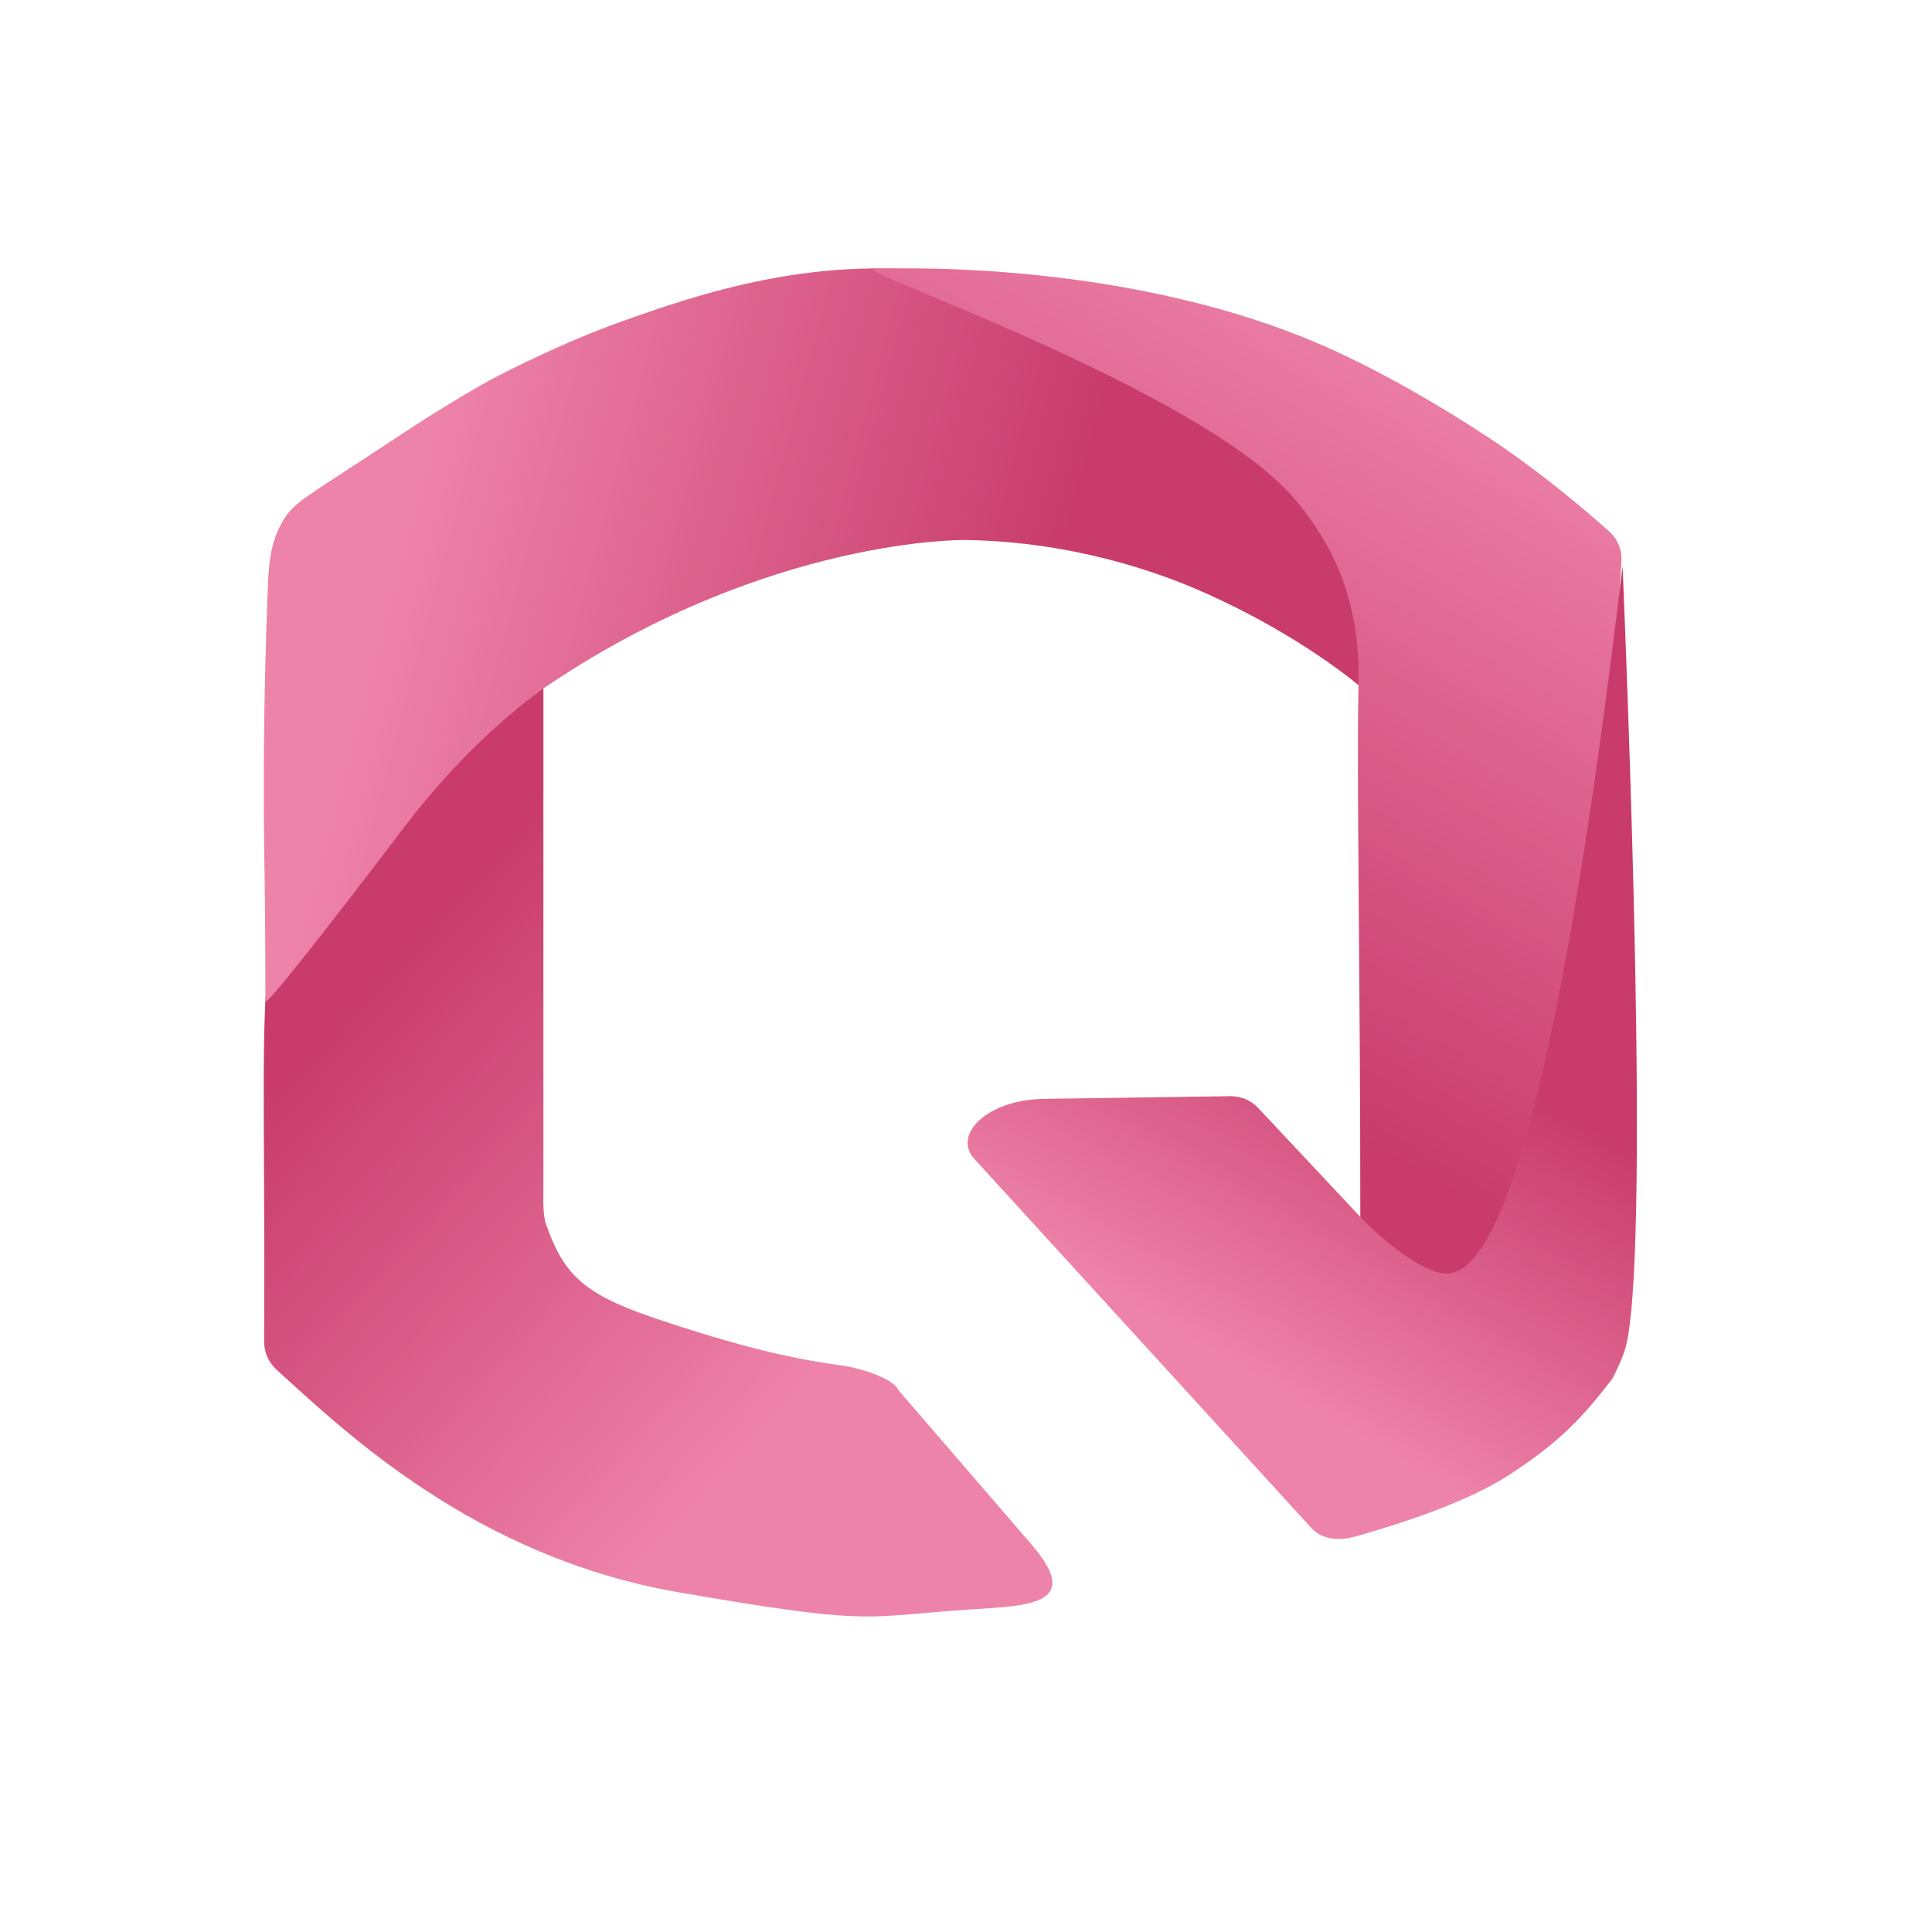 <svg version="1.2" xmlns="http://www.w3.org/2000/svg" viewBox="0 0 512 512" width="512" height="512">
	<defs>
		<linearGradient id="g1" x2="1" gradientUnits="userSpaceOnUse" gradientTransform="matrix(195.849,182.633,-119.439,128.082,91.972,264.272)">
			<stop offset="0" stop-color="rgb(200,59,107)"/>
			<stop offset=".6" stop-color="rgb(238,131,169)"/>
		</linearGradient>
		<linearGradient id="g2" x2="1" gradientUnits="userSpaceOnUse" gradientTransform="matrix(279.963,75.016,-60.524,225.88,102.041,152.02)">
			<stop offset="0" stop-color="rgb(238,131,169)"/>
			<stop offset=".6" stop-color="rgb(200,59,107)"/>
		</linearGradient>
		<linearGradient id="g3" x2="1" gradientUnits="userSpaceOnUse" gradientTransform="matrix(99.931,-173.085,235.303,135.852,281.853,257.669)">
			<stop offset="0" stop-color="rgb(200,59,107)"/>
			<stop offset="1" stop-color="rgb(238,131,169)"/>
		</linearGradient>
		<linearGradient id="g4" x2="1" gradientUnits="userSpaceOnUse" gradientTransform="matrix(129.307,-223.967,153.658,88.714,322.893,360.107)">
			<stop offset="0" stop-color="rgb(238,131,169)"/>
			<stop offset="0.4" stop-color="rgb(200,59,107)"/>
		</linearGradient>
	</defs>
	<style>
		.s0 { fill: url(#g1) } 
		.s1 { fill: url(#g2) } 
		.s2 { fill: url(#g3) } 
		.s3 { fill: url(#g4) } 
	</style>
	<path class="s0" d="m273.7 409.7l-35.7-41.4c-1.5-3.3-11.1-5.9-14.1-6.3-11.4-1.6-23.2-3.7-47.5-11.7-20.8-6.8-26.7-11.5-31.7-25.9-0.9-2.6-0.7-6.9-0.7-9.7q0-40.3 0-80.7c0-17.3 0-34.7 0-52-1.8-2.7-3.6-3.7-5-4-5.8-1.5-11.1 5.9-34.4 26.5-0.4 0.4-0.4 0.3-0.6 0.5-11.5 10.2-19.5 17.3-26 29-9 16.3-8.2 29.3-8 85 0.1 15.5 0 28.3 0 36.6 0 2.8 1.2 5.5 3.3 7.4 18.3 16.6 52.7 49.7 106.7 59 49.3 8.5 48.3 6.7 73.1 4.8 17.2-1.3 34.8-0.3 20.6-17.1z"/>
	<path class="s1" d="m70.4 265.3c-0.2-4 0.1-10.5-0.4-41.3-0.2-15.6-0.2-38.7 1-69 0.3-7.4 1.1-12 4-17 3.1-5.2 6-6.1 30-22 2.8-1.8 6.6-4.4 12-7.7 3.8-2.3 8.2-5 13.3-7.8 0.9-0.5 1.7-0.9 2.7-1.4 0 0 15.9-8.3 32-14 19.2-6.8 52.6-18.7 91-12 6.4 1.1 75.8 14.1 98.4 70.1 6.4 15.9 8.2 30.9 8 40.4-9.1-8-25.8-19.1-45.4-27.5-9.2-3.9-31.6-12.5-61-13 0 0-51.6-0.9-110 38-7.2 4.8-23.3 17.5-39.1 38.4-22.5 29.6-36.5 47.2-36.5 45.8z"/>
	<path class="s2" d="m231.5 71.3c-5.9 0.2 84.5 31.2 110.5 59.7 6.8 7.5 11 16 11 16 7.6 15.5 7.1 29.9 7 36-0.5 22.5 0.5 74.8 0.5 139.7 9.2 11.7 17 16 24.5 15 22.8-3.1 37.7-67.8 44.7-188.9 0.2-3-1-6-3.3-8-7.5-6.7-16.6-14.2-27.4-21.8 0 0-21.7-15.2-45-25.9-53.5-24.7-118.4-22-122.5-21.8z"/>
	<path class="s3" d="m258.1 307l89.3 97.8c3 3.4 7.7 3.6 12.1 2.3 12-3.4 29.7-9.1 41-16.6 13.4-8.8 19.1-15.2 26.7-25 0 0 1.9-3.4 3.3-7.4 7.2-21.6 0.5-183.5-0.5-208.1-18 151.9-34.3 187.3-46.5 187.5-6.6 0.1-18-9.7-23-15q-13.5-14.4-27-28.8c-1.9-2.1-4.6-3.2-7.4-3.2l-49 0.7c-15.5 0.1-24.6 9.4-19 15.8z"/>
</svg>